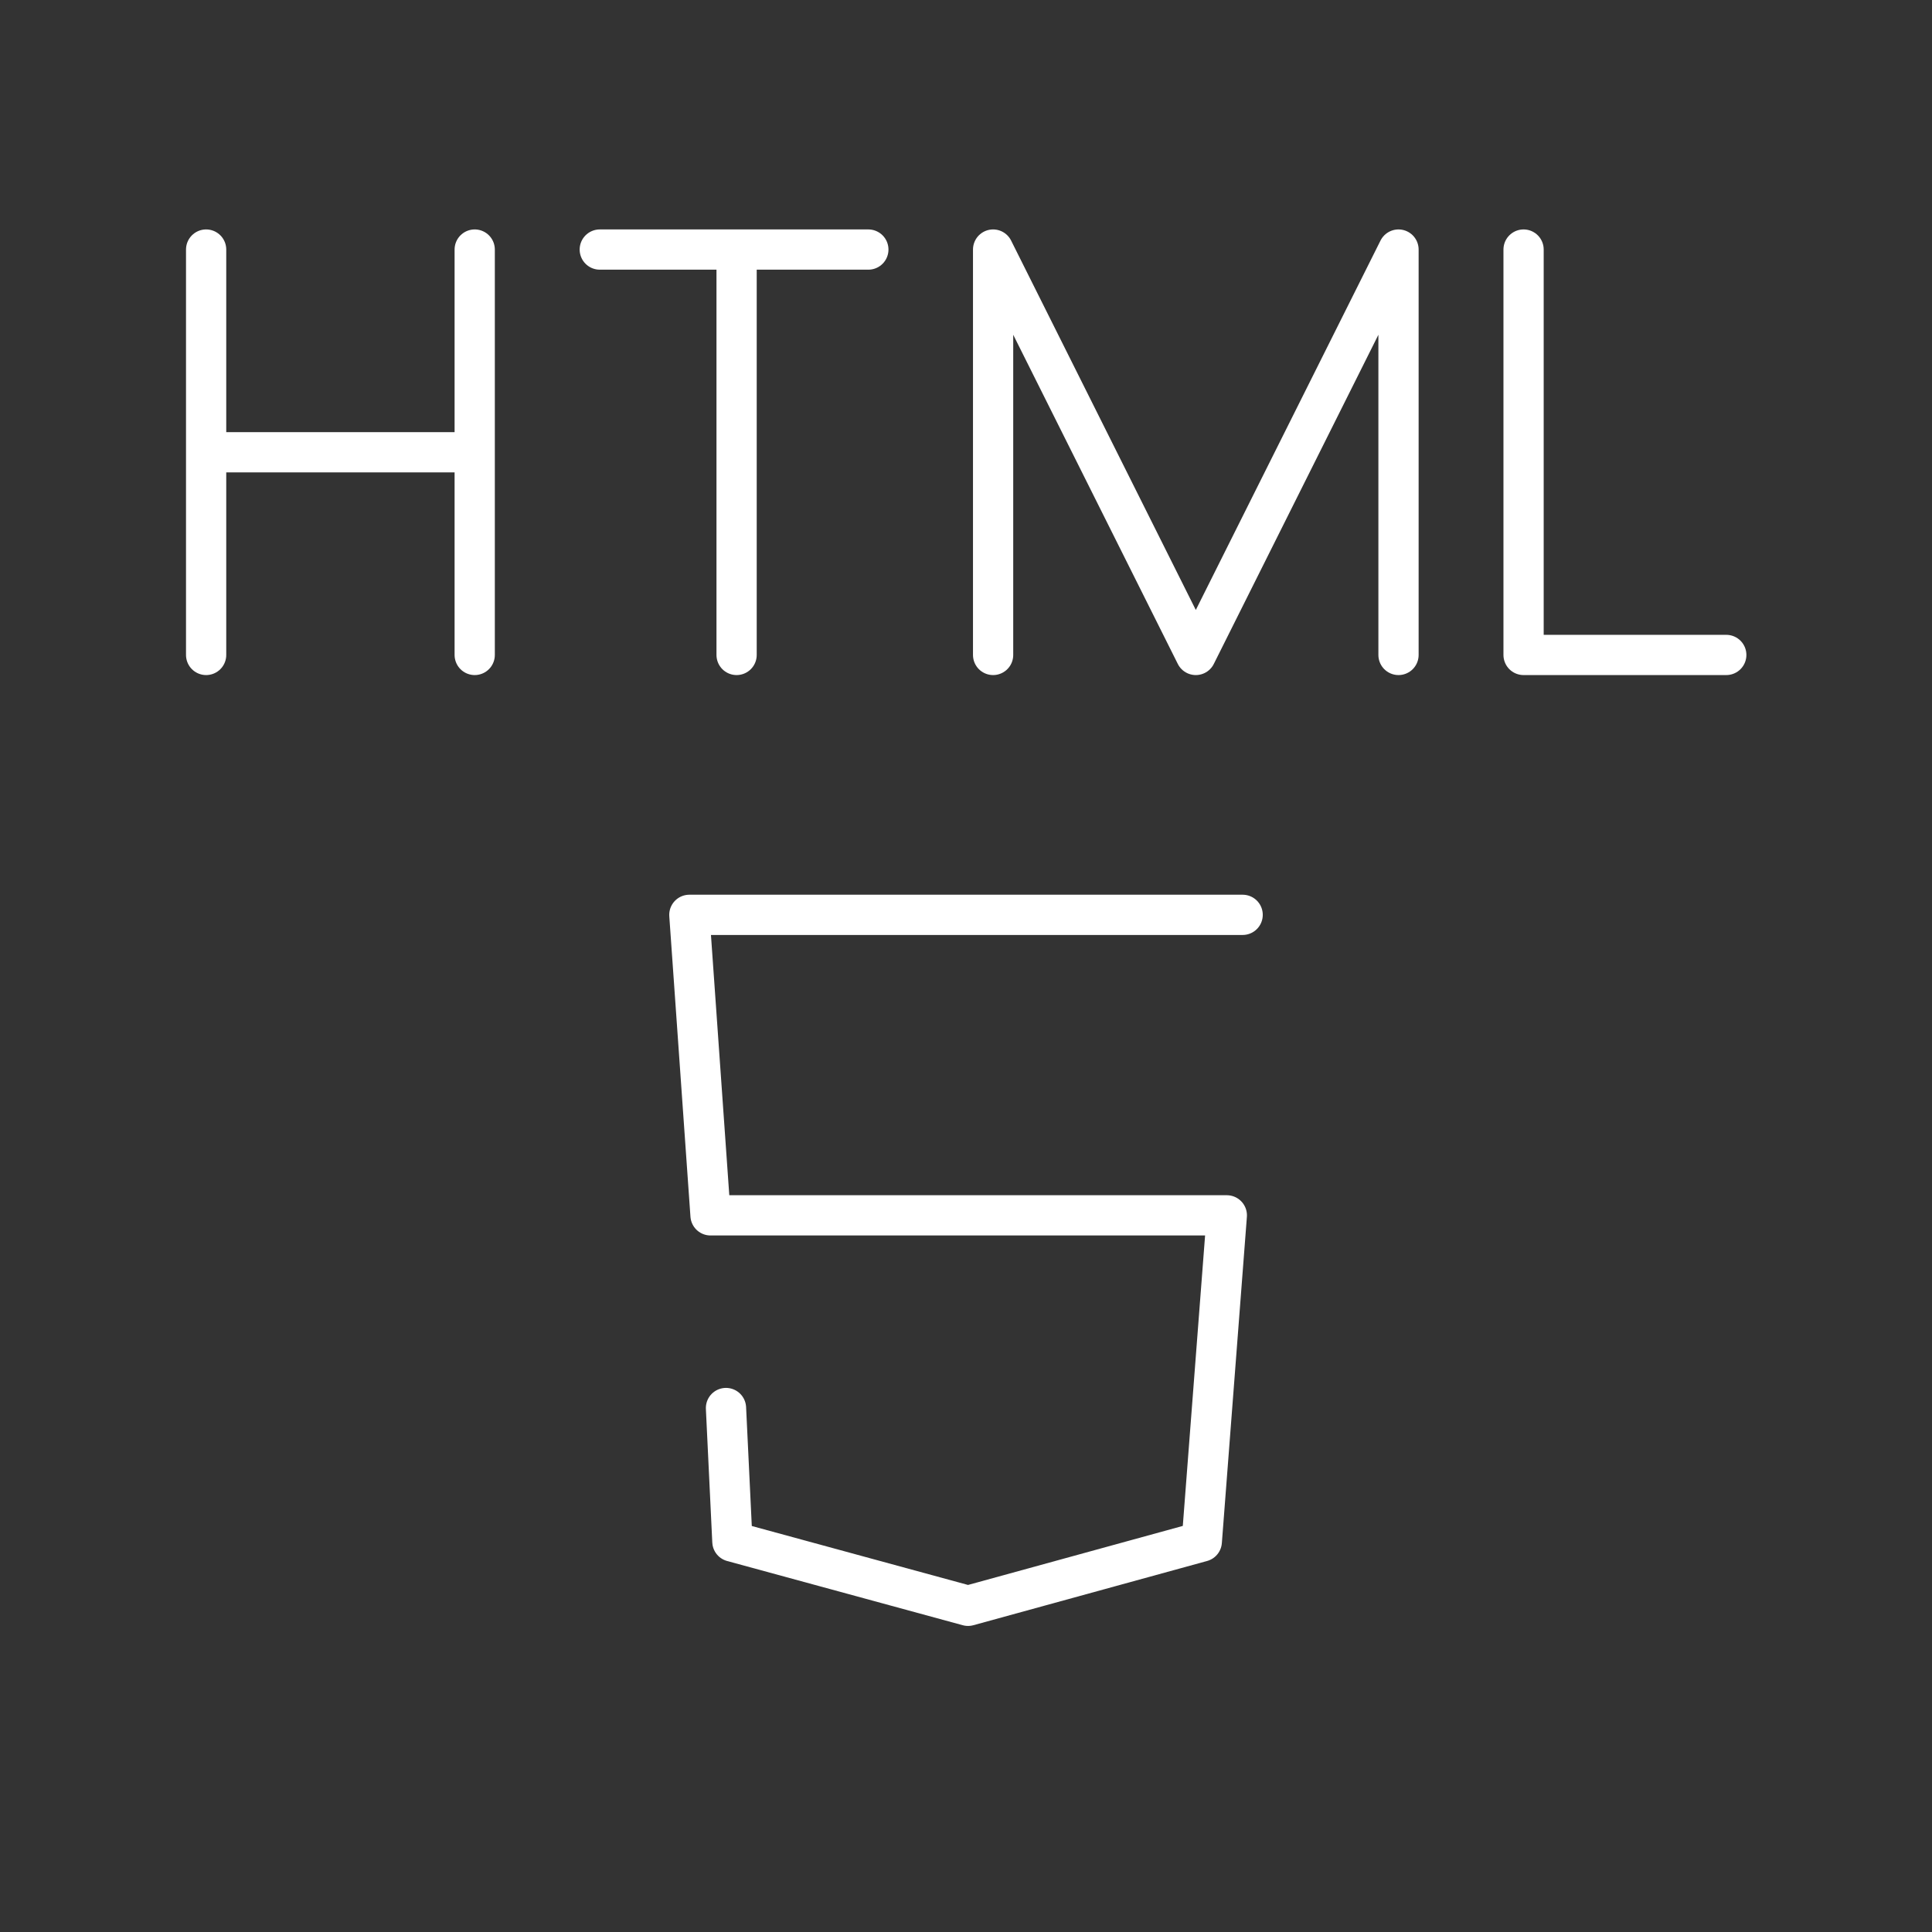 <?xml version="1.0" encoding="UTF-8" standalone="no"?>
<!-- Created with Inkscape (http://www.inkscape.org/) -->

<svg
   width="48"
   height="48"
   viewBox="0 0 48 48"
   version="1.1"
   id="svg5"
   inkscape:version="1.1 (c68e22c387, 2021-05-23)"
   sodipodi:docname="learn_html.svg"
   xmlns:inkscape="http://www.inkscape.org/namespaces/inkscape"
   xmlns:sodipodi="http://sodipodi.sourceforge.net/DTD/sodipodi-0.dtd"
   xmlns="http://www.w3.org/2000/svg"
   xmlns:svg="http://www.w3.org/2000/svg"
   xmlns:rdf="http://www.w3.org/1999/02/22-rdf-syntax-ns#"
   xmlns:cc="http://creativecommons.org/ns#"
   xmlns:dc="http://purl.org/dc/elements/1.1/">
  <rect x="0" y="0" width="48" height="48" fill="#333333" stroke="none"/>
  <sodipodi:namedview
     id="namedview7"
     pagecolor="#505050"
     bordercolor="#eeeeee"
     borderopacity="1"
     inkscape:pageshadow="0"
     inkscape:pageopacity="1"
     inkscape:pagecheckerboard="false"
     inkscape:document-units="px"
     showgrid="true"
     inkscape:showpageshadow="false"
     units="px"
     scale-x="1"
     inkscape:zoom="8.5739645"
     inkscape:cx="23.093168"
     inkscape:cy="29.216356"
     inkscape:current-layer="layer1" />
  <defs
     id="defs2" />
  <g
     inkscape:label="Layer 1"
     inkscape:groupmode="layer"
     id="layer1">
    <g
       id="g1701"
       transform="matrix(1.259,0,0,1.259,-6.211,1.164)"
       style="stroke-width:0.794">
      <path
         id="path144"
         class="st1"
         d="m 34.999,4 v 8 h 4"
         style="stroke-width:0.794" />
      <path
         id="path146"
         class="st1"
         d="M 24.531,12 V 4 l 4,8 4,-8 v 8"
         style="stroke-width:0.794" />
      <path
         id="path186"
         class="st1"
         d="m 16.769,4 h 5.3 -2.6 v 8"
         style="stroke-width:0.794" />
      <path
         id="path1391"
         class="st1"
         d="M 9.001,4 V 12 8 H 14.301 V 4 12"
         style="stroke-width:0.794" />
    </g>
    <path
       style="fill:none;stroke:#ffffff;stroke-width:1px;stroke-linecap:round;stroke-linejoin:round;stroke-opacity:1"
       d="M 30.873,22.729 H 17.127 l 0.526,7.466 h 12.827 l -0.622,8.105 -5.807,1.596 -5.855,-1.596 -0.159,-3.318"
       id="path1770"
       sodipodi:nodetypes="cccccccc" />
  </g>
  <style
     type="text/css"
     id="style852">
	.st0{fill:#FFFFFF;}
	.st1{fill:none;stroke:#FFFFFF;stroke-linecap:round;stroke-linejoin:round;}
	.st2{fill:none;stroke:#FFFFFF;stroke-linecap:round;stroke-linejoin:round;stroke-miterlimit:10;}
</style>
</svg>

